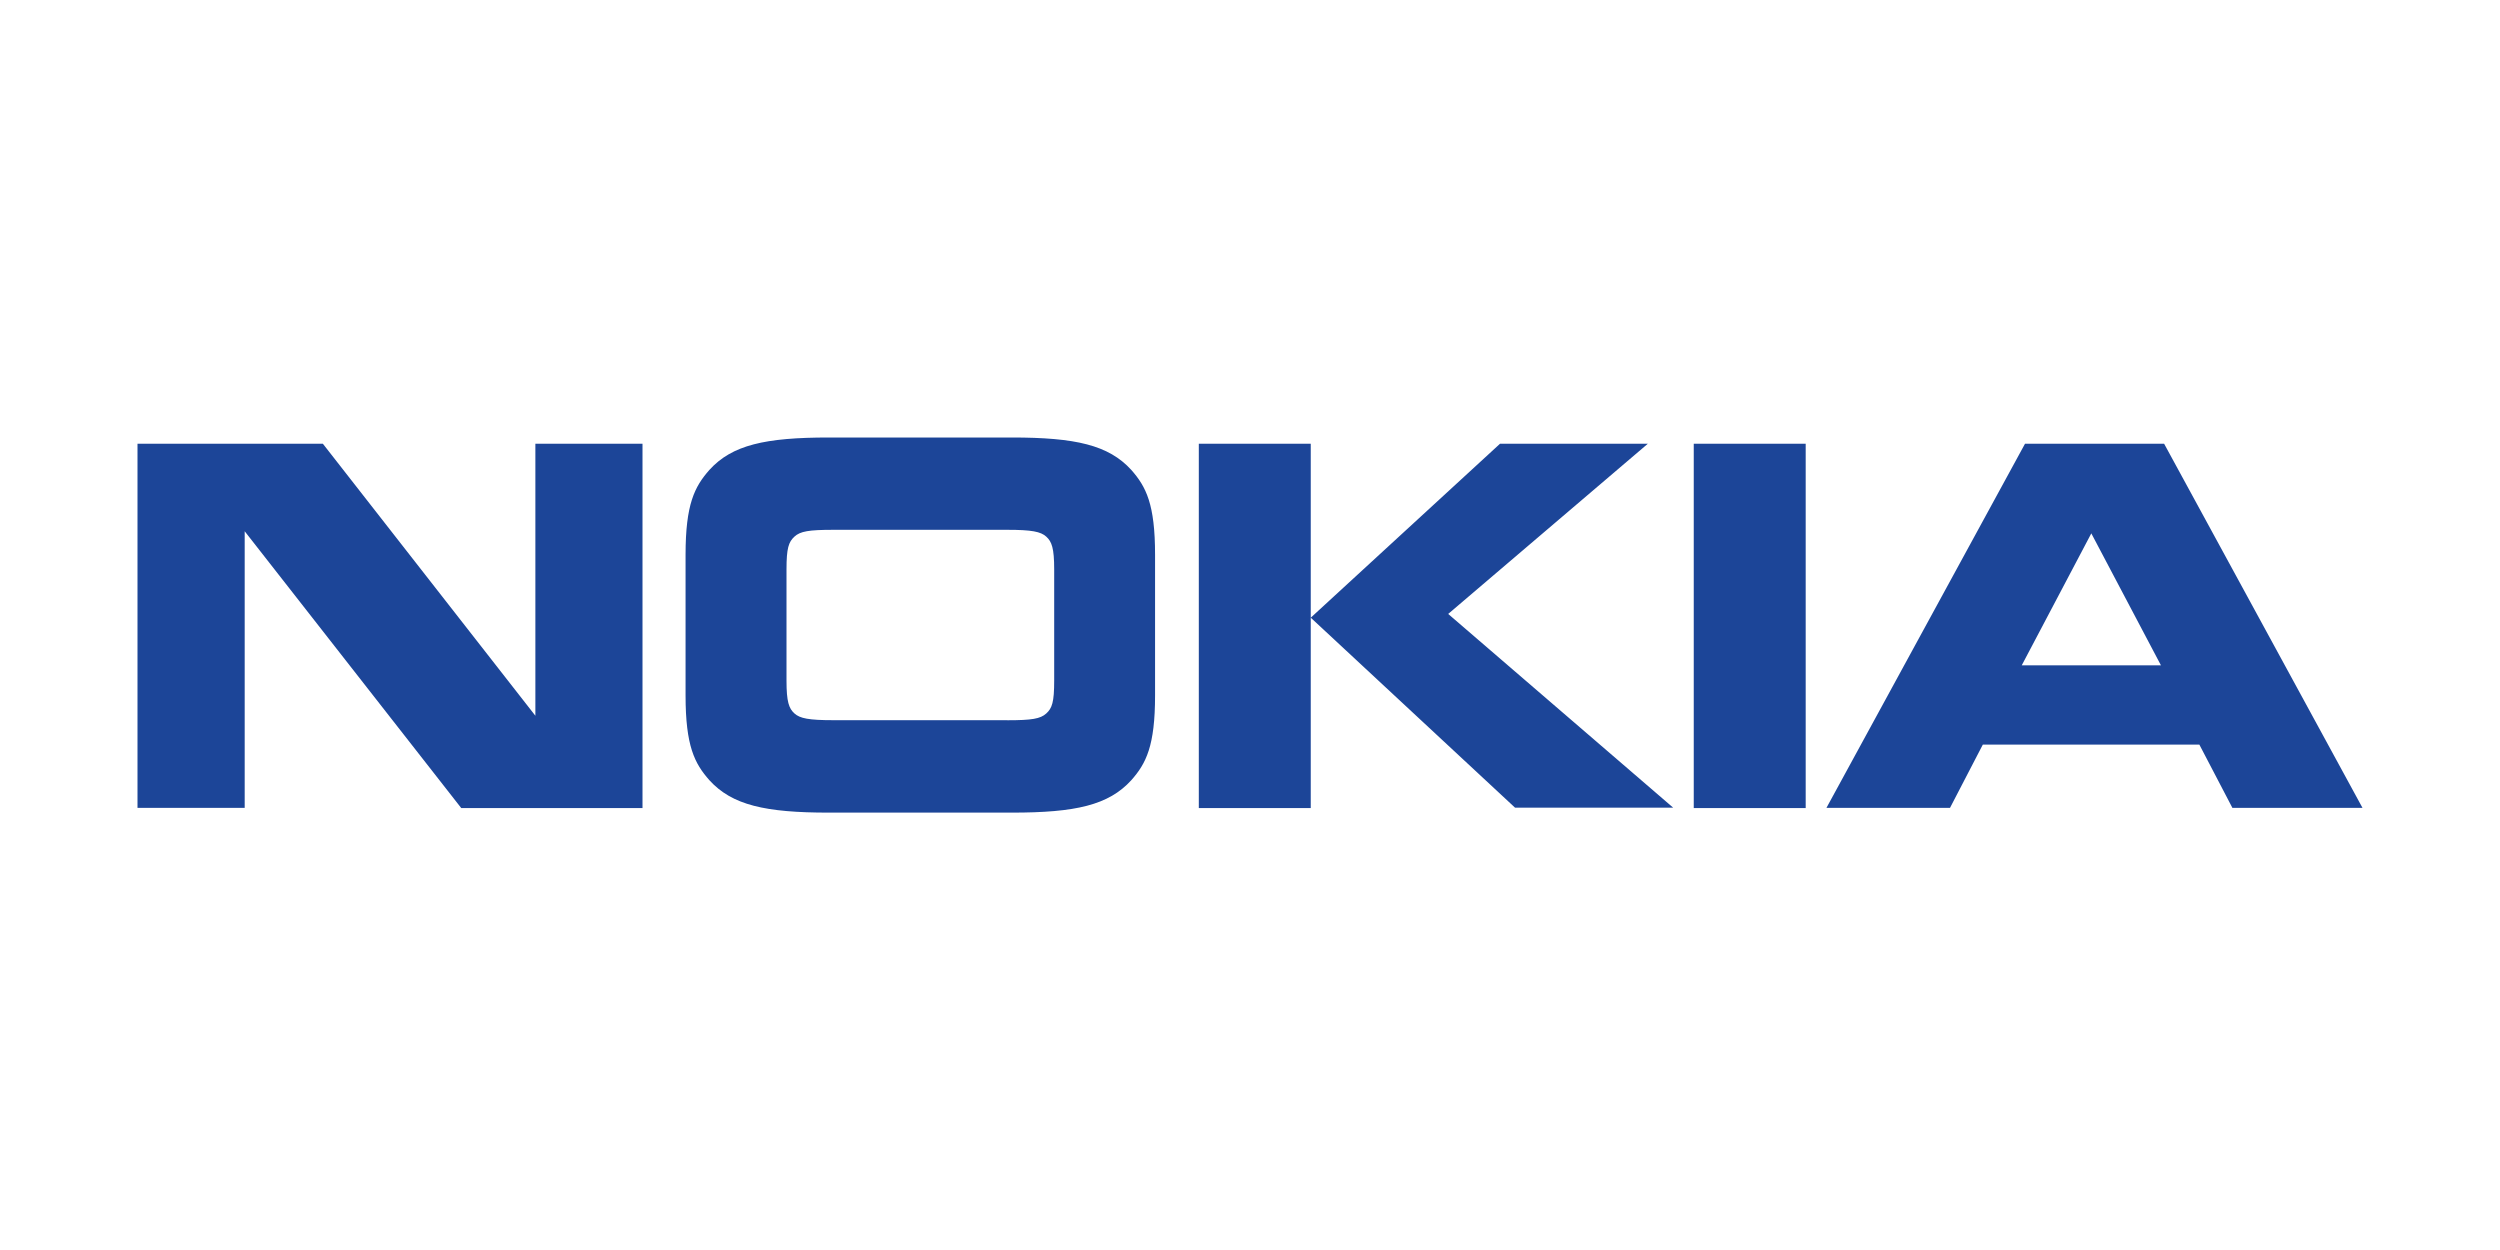 <svg id="图层_1" data-name="图层 1" xmlns="http://www.w3.org/2000/svg" viewBox="0 0 400 200"><defs><style>.cls-1{fill:#1c4598;}</style></defs><title>nokia_logo</title><path class="cls-1" d="M39.15,129.26H22V71H51.66l34,43.52V71H102.8v58.29h-29L39.15,85v44.26m145.66-18c0,8.1-1.43,10.89-3.8,13.57-3.64,4-8.93,5.19-19.12,5.19H132.62c-10.19,0-15.49-1.2-19.12-5.19-2.37-2.68-3.81-5.47-3.81-13.57V88.76c0-8.09,1.44-10.88,3.81-13.57,3.63-4,8.93-5.19,19.12-5.19h29.27c10.19,0,15.48,1.2,19.12,5.19,2.37,2.69,3.8,5.48,3.8,13.57v22.48m-23.64,4c3.91,0,5.29-.23,6.23-1.08s1.27-1.83,1.27-5.26V91.11c0-3.43-.39-4.45-1.27-5.25s-2.32-1.09-6.23-1.09H133.34c-3.92,0-5.3.23-6.23,1.09s-1.27,1.82-1.27,5.25v17.78c0,3.43.39,4.46,1.27,5.26s2.31,1.08,6.23,1.08h27.83M209.72,71v58.29H191.81V71h17.91M240,71h23.65L231.71,98.23l36,31h-25.3l-32.69-30.4L240,71m31,0h17.91v58.29H271m86.2,0-5.3-10.15H317.25L312,129.26H292.23L324,71h22.26L378,129.26H357.21m-33.73-22.81h22.27L334.61,85.34l-11.13,21.11"/></svg>